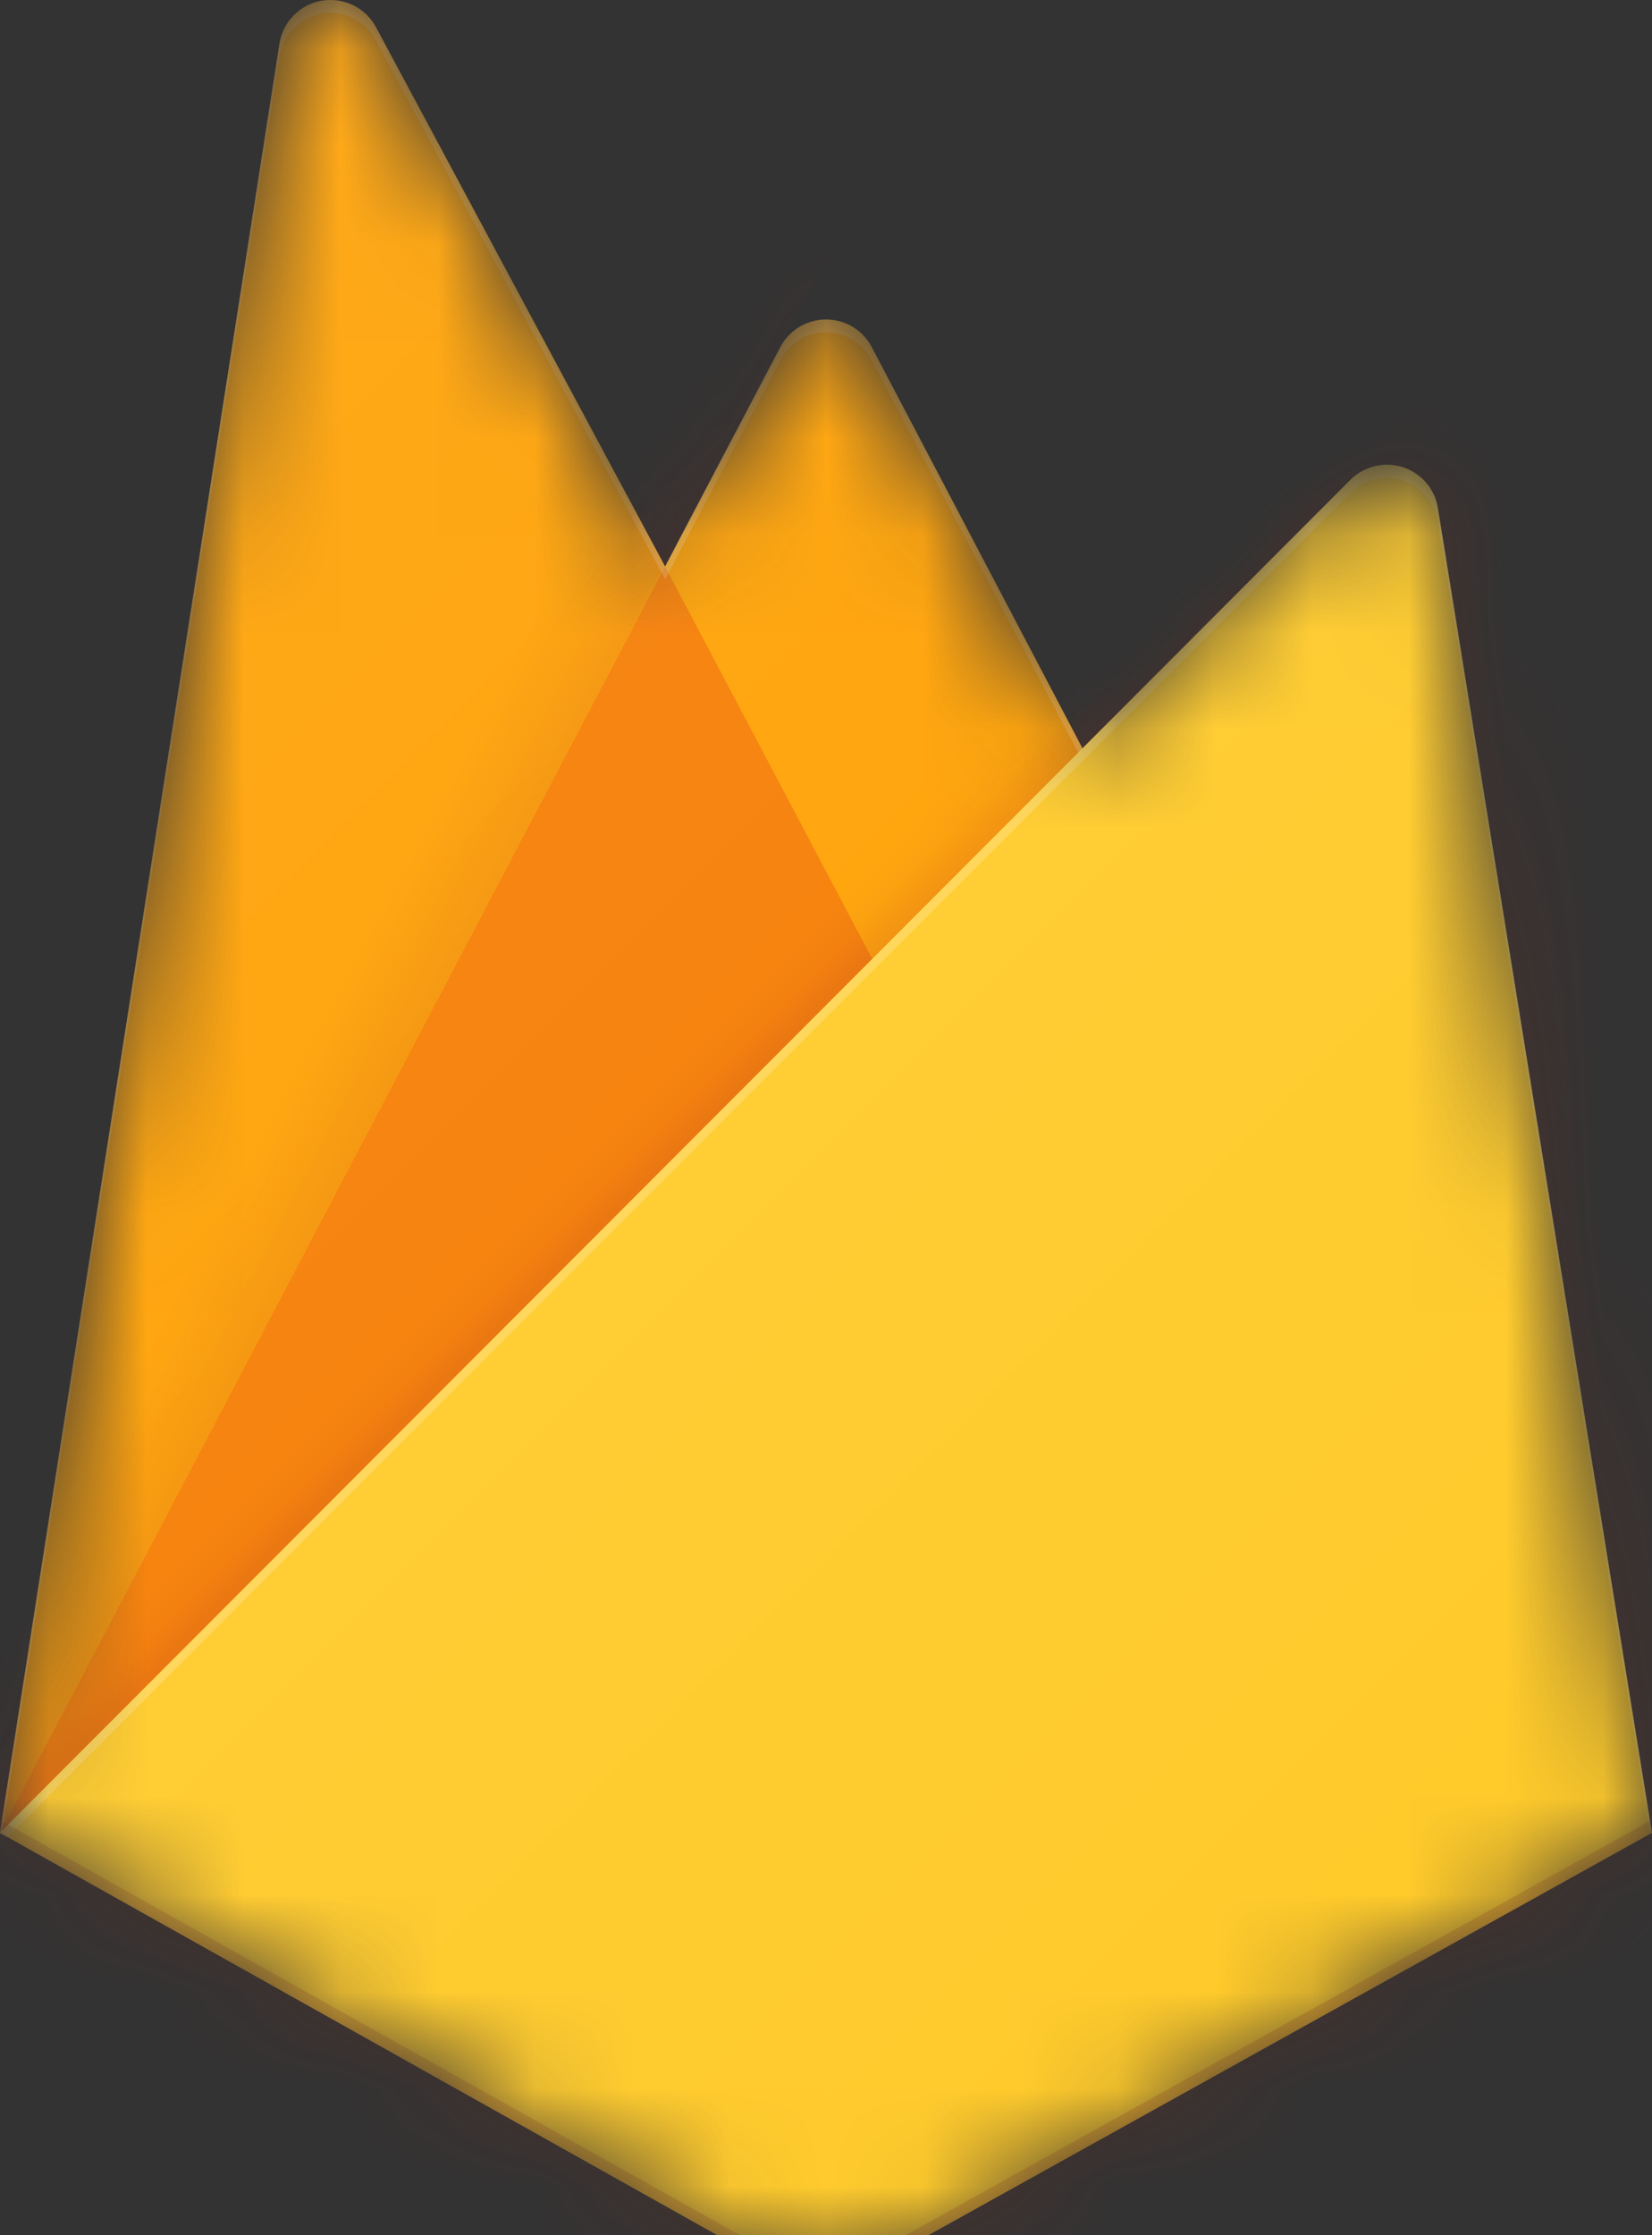 <svg width="17" height="23" viewBox="0 0 17 23" fill="none" xmlns="http://www.w3.org/2000/svg">
<rect x="0" y="0" width="17" height="23" fill="#333333" stroke="none"/>
<mask id="mask0_97_754" style="mask-type:luminance" maskUnits="userSpaceOnUse" x="-1" y="0" width="18" height="24">
<path d="M14.796 5.224C14.78 5.128 14.738 5.038 14.674 4.965C14.61 4.891 14.527 4.837 14.434 4.807C14.341 4.777 14.242 4.774 14.148 4.797C14.053 4.82 13.966 4.868 13.897 4.937L11.14 7.702L8.97 3.57C8.925 3.485 8.857 3.413 8.774 3.363C8.691 3.313 8.596 3.287 8.5 3.287C8.403 3.287 8.308 3.313 8.225 3.363C8.142 3.413 8.075 3.485 8.029 3.57L6.843 5.828L3.868 0.281C3.816 0.182 3.733 0.103 3.633 0.054C3.533 0.005 3.42 -0.011 3.31 0.008C3.2 0.026 3.099 0.079 3.021 0.159C2.943 0.238 2.892 0.34 2.875 0.451L-0.001 18.859L7.689 23.17C7.927 23.303 8.194 23.373 8.466 23.373C8.738 23.373 9.006 23.303 9.243 23.17L17 18.859L14.796 5.224Z" fill="white"/>
</mask>
<g mask="url(#mask0_97_754)">
<path d="M-0.001 18.859L2.876 0.449C2.893 0.339 2.945 0.237 3.023 0.158C3.101 0.079 3.202 0.026 3.312 0.007C3.422 -0.011 3.535 0.005 3.635 0.054C3.735 0.103 3.817 0.182 3.87 0.281L6.845 5.83L8.031 3.572C8.076 3.486 8.143 3.414 8.226 3.364C8.309 3.314 8.404 3.288 8.501 3.288C8.598 3.288 8.693 3.314 8.776 3.364C8.858 3.414 8.926 3.486 8.971 3.572L17 18.859H-0.001Z" fill="#FFA000"/>
<path opacity="0.12" d="M9.828 0.132L-4.251 -1.064V24.438L-0.001 18.859L9.828 0.132Z" fill="url(#paint0_linear_97_754)"/>
<path d="M9.938 11.688L6.843 5.828L-0.001 18.859L9.938 11.688Z" fill="#F57C00"/>
<path opacity="0.2" d="M-4.251 -1.064H21.25V24.438H-4.251V-1.064Z" fill="url(#paint1_linear_97_754)"/>
<path d="M17 18.859L14.796 5.224C14.78 5.128 14.738 5.038 14.674 4.965C14.61 4.891 14.527 4.837 14.434 4.807C14.341 4.777 14.242 4.774 14.148 4.797C14.053 4.82 13.966 4.868 13.897 4.937L-0.001 18.859L7.689 23.172C7.927 23.304 8.194 23.374 8.466 23.374C8.738 23.374 9.006 23.304 9.243 23.172L17 18.859Z" fill="#FFCA28"/>
<path d="M14.796 5.224C14.78 5.128 14.738 5.038 14.674 4.965C14.61 4.891 14.527 4.837 14.434 4.807C14.341 4.777 14.242 4.774 14.147 4.797C14.053 4.82 13.966 4.868 13.897 4.937L11.14 7.702L8.97 3.57C8.925 3.485 8.857 3.413 8.774 3.363C8.691 3.313 8.596 3.287 8.5 3.287C8.403 3.287 8.308 3.313 8.225 3.363C8.142 3.413 8.074 3.485 8.029 3.57L6.843 5.828L3.868 0.281C3.816 0.182 3.733 0.103 3.633 0.054C3.533 0.005 3.42 -0.011 3.31 0.008C3.2 0.026 3.099 0.079 3.021 0.159C2.943 0.238 2.892 0.34 2.875 0.451L-0.001 18.859H-0.011L-0.002 18.87L0.074 18.907L11.133 7.835L13.893 5.073C13.962 5.003 14.049 4.954 14.144 4.931C14.239 4.908 14.338 4.912 14.431 4.941C14.524 4.971 14.607 5.026 14.671 5.099C14.735 5.173 14.778 5.263 14.794 5.359L16.979 18.872L17 18.859L14.796 5.224ZM0.024 18.834L2.876 0.582C2.893 0.472 2.944 0.37 3.022 0.29C3.1 0.211 3.202 0.158 3.311 0.139C3.421 0.12 3.534 0.137 3.635 0.186C3.735 0.234 3.817 0.314 3.869 0.412L6.845 5.961L8.031 3.703C8.076 3.618 8.143 3.546 8.226 3.496C8.309 3.446 8.404 3.419 8.501 3.419C8.598 3.419 8.693 3.446 8.775 3.496C8.858 3.546 8.926 3.618 8.971 3.703L11.096 7.745L0.024 18.834Z" fill="white" fill-opacity="0.2"/>
<path opacity="0.2" d="M9.243 23.042C9.006 23.174 8.738 23.244 8.466 23.244C8.194 23.244 7.927 23.174 7.689 23.042L0.018 18.738L-0.001 18.859L7.689 23.17C7.927 23.303 8.194 23.373 8.466 23.373C8.738 23.373 9.006 23.303 9.243 23.17L17 18.859L16.98 18.737L9.243 23.042Z" fill="#A52714"/>
<path d="M14.796 5.224C14.78 5.128 14.738 5.038 14.674 4.965C14.61 4.891 14.527 4.837 14.434 4.807C14.341 4.777 14.242 4.774 14.148 4.797C14.053 4.82 13.966 4.868 13.897 4.937L11.14 7.702L8.97 3.57C8.925 3.485 8.857 3.413 8.774 3.363C8.691 3.313 8.596 3.287 8.5 3.287C8.403 3.287 8.308 3.313 8.225 3.363C8.142 3.413 8.075 3.485 8.029 3.57L6.843 5.828L3.868 0.281C3.816 0.182 3.733 0.103 3.633 0.054C3.533 0.005 3.42 -0.011 3.31 0.008C3.2 0.026 3.099 0.079 3.021 0.159C2.943 0.238 2.892 0.34 2.875 0.451L-0.001 18.859L7.689 23.17C7.927 23.303 8.194 23.373 8.466 23.373C8.738 23.373 9.006 23.303 9.243 23.17L17 18.859L14.796 5.224Z" fill="url(#paint2_linear_97_754)"/>
</g>
<defs>
<linearGradient id="paint0_linear_97_754" x1="3.306" y1="12.556" x2="2.244" y2="12" gradientUnits="userSpaceOnUse">
<stop stop-color="#A52714"/>
<stop offset="0.4" stop-color="#A52714" stop-opacity="0.5"/>
<stop offset="0.8" stop-color="#A52714" stop-opacity="0"/>
</linearGradient>
<linearGradient id="paint1_linear_97_754" x1="7.821" y1="11.011" x2="7.345" y2="10.535" gradientUnits="userSpaceOnUse">
<stop stop-color="#A52714" stop-opacity="0.8"/>
<stop offset="0.5" stop-color="#A52714" stop-opacity="0.21"/>
<stop offset="1" stop-color="#A52714" stop-opacity="0"/>
</linearGradient>
<linearGradient id="paint2_linear_97_754" x1="-0.64" y1="4.286" x2="17.116" y2="22.043" gradientUnits="userSpaceOnUse">
<stop stop-color="white" stop-opacity="0.1"/>
<stop offset="1" stop-color="white" stop-opacity="0"/>
</linearGradient>
</defs>
</svg>
